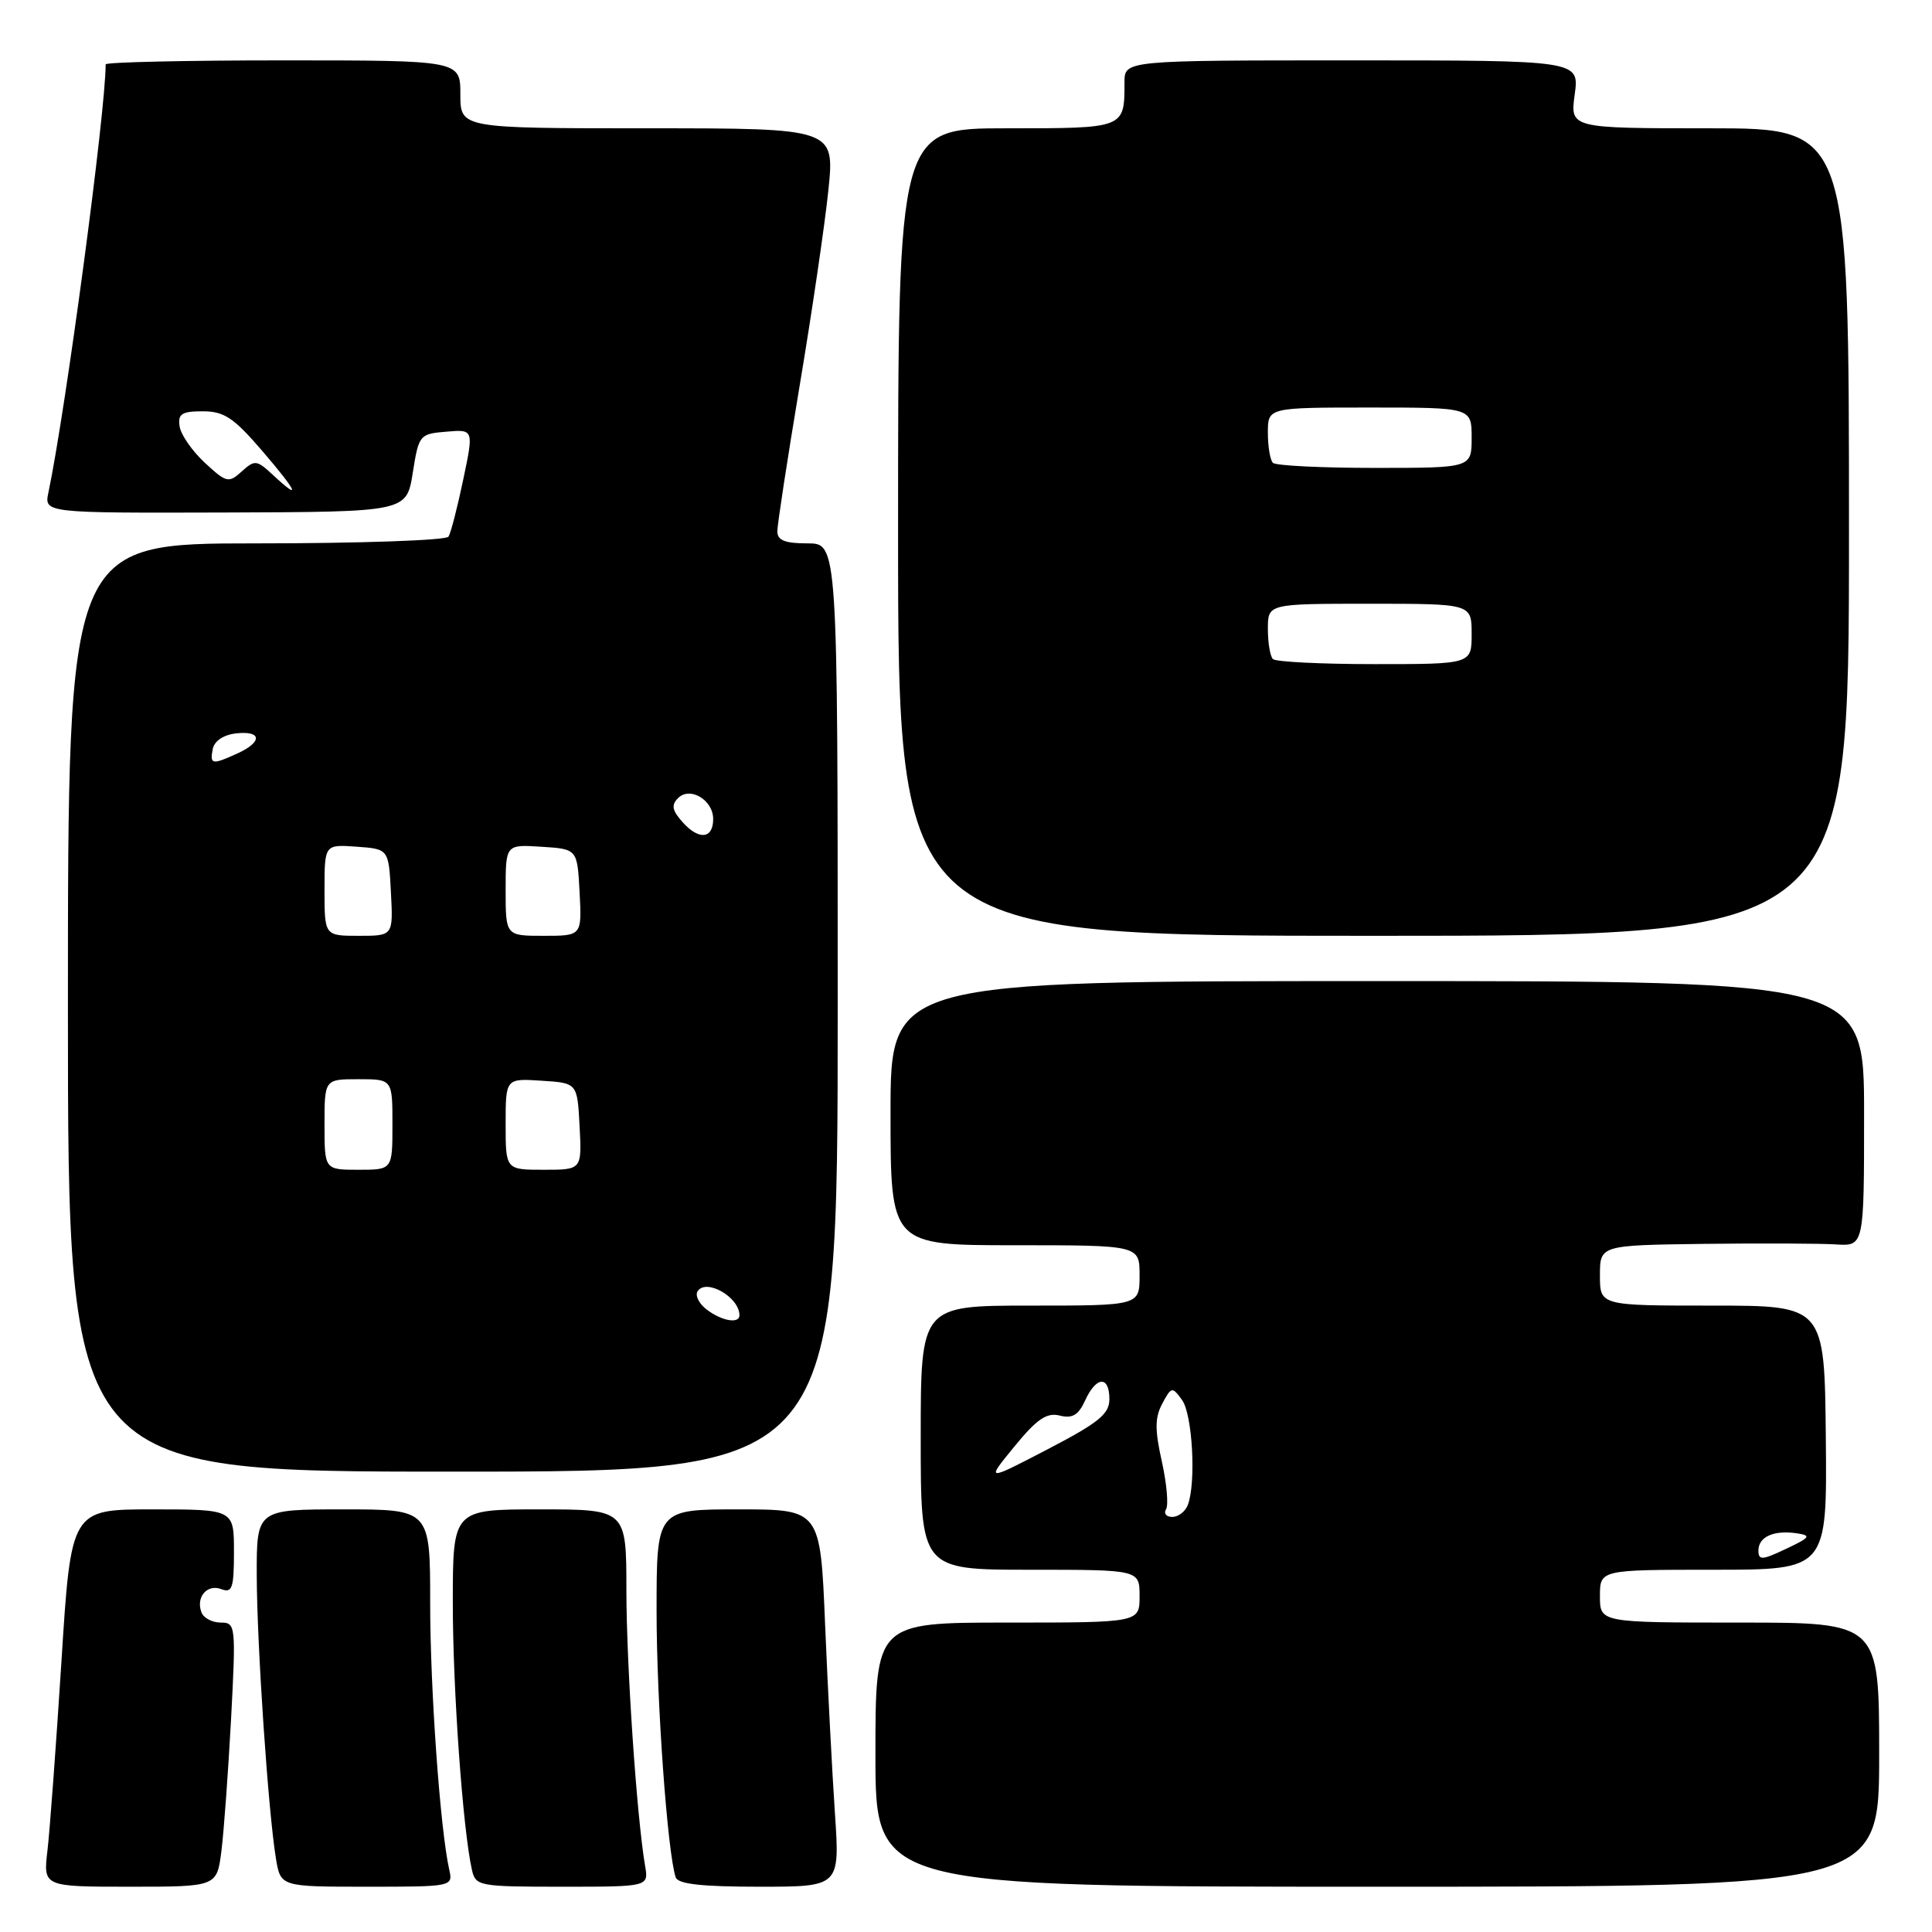 <?xml version="1.0" encoding="UTF-8" standalone="no"?>
<!DOCTYPE svg PUBLIC "-//W3C//DTD SVG 1.1//EN" "http://www.w3.org/Graphics/SVG/1.1/DTD/svg11.dtd" >
<svg xmlns="http://www.w3.org/2000/svg" xmlns:xlink="http://www.w3.org/1999/xlink" version="1.1" viewBox="0 0 256 256">
 <g >
 <path fill="currentColor"
d=" M 29.34 245.25 C 29.67 242.64 30.24 234.76 30.62 227.75 C 31.27 215.36 31.23 215.00 29.25 215.00 C 28.13 215.00 26.98 214.40 26.70 213.66 C 25.92 211.63 27.44 209.85 29.33 210.57 C 30.77 211.12 31.00 210.43 31.00 205.61 C 31.00 200.00 31.00 200.00 20.21 200.00 C 9.41 200.00 9.41 200.00 8.14 220.19 C 7.43 231.30 6.60 242.55 6.29 245.19 C 5.72 250.00 5.72 250.00 17.23 250.00 C 28.74 250.00 28.74 250.00 29.34 245.25 Z  M 59.53 247.75 C 58.33 242.45 57.00 223.86 57.00 212.39 C 57.00 200.00 57.00 200.00 45.50 200.00 C 34.00 200.00 34.00 200.00 34.02 208.75 C 34.05 218.01 35.53 239.95 36.56 246.25 C 37.18 250.00 37.18 250.00 48.61 250.00 C 59.95 250.00 60.03 249.98 59.53 247.75 Z  M 85.48 247.25 C 84.37 240.77 83.01 220.68 83.00 210.75 C 83.00 200.00 83.00 200.00 71.50 200.00 C 60.00 200.00 60.00 200.00 60.00 212.39 C 60.00 223.86 61.33 242.45 62.53 247.75 C 63.02 249.92 63.43 250.00 74.49 250.00 C 85.95 250.00 85.95 250.00 85.48 247.25 Z  M 110.63 240.25 C 110.27 234.89 109.68 223.64 109.33 215.25 C 108.70 200.00 108.70 200.00 97.85 200.00 C 87.00 200.00 87.00 200.00 87.00 213.46 C 87.00 225.46 88.43 245.40 89.53 248.75 C 89.82 249.65 92.96 250.00 100.62 250.00 C 111.29 250.00 111.29 250.00 110.63 240.25 Z  M 249.00 232.50 C 249.00 215.00 249.00 215.00 230.50 215.00 C 212.00 215.00 212.00 215.00 212.00 211.50 C 212.00 208.00 212.00 208.00 227.05 208.00 C 242.10 208.00 242.10 208.00 241.93 190.50 C 241.76 173.00 241.76 173.00 226.88 173.00 C 212.00 173.00 212.00 173.00 212.00 169.00 C 212.00 165.00 212.00 165.00 225.75 164.82 C 233.31 164.73 241.19 164.76 243.25 164.89 C 247.00 165.13 247.00 165.13 247.00 147.57 C 247.00 130.00 247.00 130.00 182.50 130.00 C 118.00 130.00 118.00 130.00 118.00 147.50 C 118.00 165.00 118.00 165.00 134.50 165.00 C 151.00 165.00 151.00 165.00 151.00 169.00 C 151.00 173.00 151.00 173.00 136.50 173.00 C 122.00 173.00 122.00 173.00 122.00 190.50 C 122.00 208.00 122.00 208.00 136.50 208.00 C 151.00 208.00 151.00 208.00 151.00 211.50 C 151.00 215.00 151.00 215.00 133.50 215.00 C 116.00 215.00 116.00 215.00 116.00 232.50 C 116.00 250.00 116.00 250.00 182.50 250.00 C 249.00 250.00 249.00 250.00 249.00 232.50 Z  M 111.00 133.50 C 111.00 72.00 111.00 72.00 107.00 72.00 C 104.00 72.00 103.00 71.60 103.00 70.40 C 103.00 69.53 104.33 60.86 105.95 51.15 C 107.58 41.44 109.29 29.79 109.76 25.25 C 110.61 17.00 110.61 17.00 85.81 17.00 C 61.00 17.00 61.00 17.00 61.00 12.50 C 61.00 8.00 61.00 8.00 37.50 8.00 C 24.57 8.00 14.00 8.24 14.00 8.53 C 14.00 14.79 8.72 54.26 6.42 65.24 C 5.84 67.98 5.84 67.98 29.86 67.91 C 53.87 67.83 53.87 67.83 54.69 62.67 C 55.49 57.62 55.59 57.49 59.14 57.20 C 62.78 56.89 62.78 56.89 61.38 63.55 C 60.61 67.22 59.74 70.62 59.43 71.11 C 59.13 71.60 47.66 72.00 33.94 72.00 C 9.00 72.00 9.00 72.00 9.00 133.50 C 9.00 195.00 9.00 195.00 60.00 195.00 C 111.00 195.00 111.00 195.00 111.00 133.50 Z  M 245.00 70.50 C 245.00 17.00 245.00 17.00 226.52 17.00 C 208.04 17.00 208.04 17.00 208.66 12.50 C 209.27 8.00 209.27 8.00 179.14 8.00 C 149.00 8.00 149.00 8.00 149.00 10.92 C 149.00 17.04 149.10 17.00 133.39 17.00 C 119.00 17.00 119.00 17.00 119.00 70.50 C 119.00 124.00 119.00 124.00 182.00 124.00 C 245.00 124.00 245.00 124.00 245.00 70.50 Z  M 233.00 205.45 C 233.00 203.63 235.04 202.72 238.09 203.17 C 240.04 203.46 239.87 203.72 236.66 205.23 C 233.49 206.74 233.00 206.77 233.00 205.45 Z  M 154.51 199.98 C 154.85 199.43 154.60 196.58 153.95 193.65 C 153.01 189.45 153.02 187.83 154.01 185.98 C 155.22 183.73 155.32 183.71 156.63 185.51 C 158.01 187.40 158.51 196.50 157.39 199.42 C 157.06 200.29 156.13 201.00 155.33 201.00 C 154.54 201.00 154.16 200.54 154.51 199.98 Z  M 134.42 191.66 C 137.41 188.01 138.70 187.14 140.42 187.57 C 142.10 187.99 142.90 187.51 143.79 185.56 C 145.26 182.34 147.00 182.25 147.00 185.39 C 147.00 187.37 145.59 188.51 138.81 192.04 C 130.62 196.30 130.62 196.30 134.42 191.66 Z  M 93.65 173.53 C 92.63 172.76 92.08 171.67 92.43 171.11 C 93.52 169.35 97.94 171.84 97.98 174.25 C 98.01 175.45 95.66 175.06 93.65 173.53 Z  M 43.00 149.00 C 43.00 143.00 43.00 143.00 47.50 143.00 C 52.00 143.00 52.00 143.00 52.00 149.00 C 52.00 155.00 52.00 155.00 47.50 155.00 C 43.00 155.00 43.00 155.00 43.00 149.00 Z  M 67.00 148.95 C 67.00 142.89 67.00 142.89 71.75 143.20 C 76.50 143.50 76.50 143.50 76.80 149.25 C 77.10 155.00 77.10 155.00 72.05 155.00 C 67.00 155.00 67.00 155.00 67.00 148.95 Z  M 43.00 117.94 C 43.00 111.89 43.00 111.89 47.25 112.19 C 51.50 112.50 51.50 112.50 51.80 118.25 C 52.10 124.00 52.10 124.00 47.55 124.00 C 43.00 124.00 43.00 124.00 43.00 117.94 Z  M 67.00 117.95 C 67.00 111.89 67.00 111.89 71.75 112.20 C 76.50 112.50 76.50 112.50 76.80 118.25 C 77.10 124.00 77.10 124.00 72.05 124.00 C 67.00 124.00 67.00 124.00 67.00 117.95 Z  M 90.50 109.00 C 89.06 107.40 88.91 106.69 89.85 105.75 C 91.43 104.17 94.50 106.00 94.50 108.53 C 94.50 111.14 92.64 111.36 90.50 109.00 Z  M 28.19 99.25 C 28.39 98.19 29.61 97.37 31.26 97.18 C 34.70 96.79 34.82 98.31 31.45 99.84 C 28.09 101.37 27.79 101.32 28.19 99.25 Z  M 36.13 62.90 C 34.01 60.94 33.76 60.91 32.03 62.47 C 30.30 64.04 30.01 63.97 27.14 61.32 C 25.47 59.77 23.96 57.60 23.80 56.50 C 23.55 54.84 24.07 54.50 26.87 54.50 C 29.70 54.50 30.97 55.35 34.75 59.75 C 39.43 65.20 40.01 66.52 36.13 62.90 Z  M 168.67 87.33 C 168.30 86.97 168.00 85.17 168.00 83.33 C 168.00 80.00 168.00 80.00 181.50 80.00 C 195.00 80.00 195.00 80.00 195.00 84.00 C 195.00 88.00 195.00 88.00 182.17 88.00 C 175.11 88.00 169.03 87.70 168.67 87.33 Z  M 168.67 61.33 C 168.30 60.97 168.00 59.17 168.00 57.33 C 168.00 54.00 168.00 54.00 181.50 54.00 C 195.00 54.00 195.00 54.00 195.00 58.00 C 195.00 62.00 195.00 62.00 182.17 62.00 C 175.11 62.00 169.03 61.70 168.67 61.33 Z "/>
</g>
</svg>